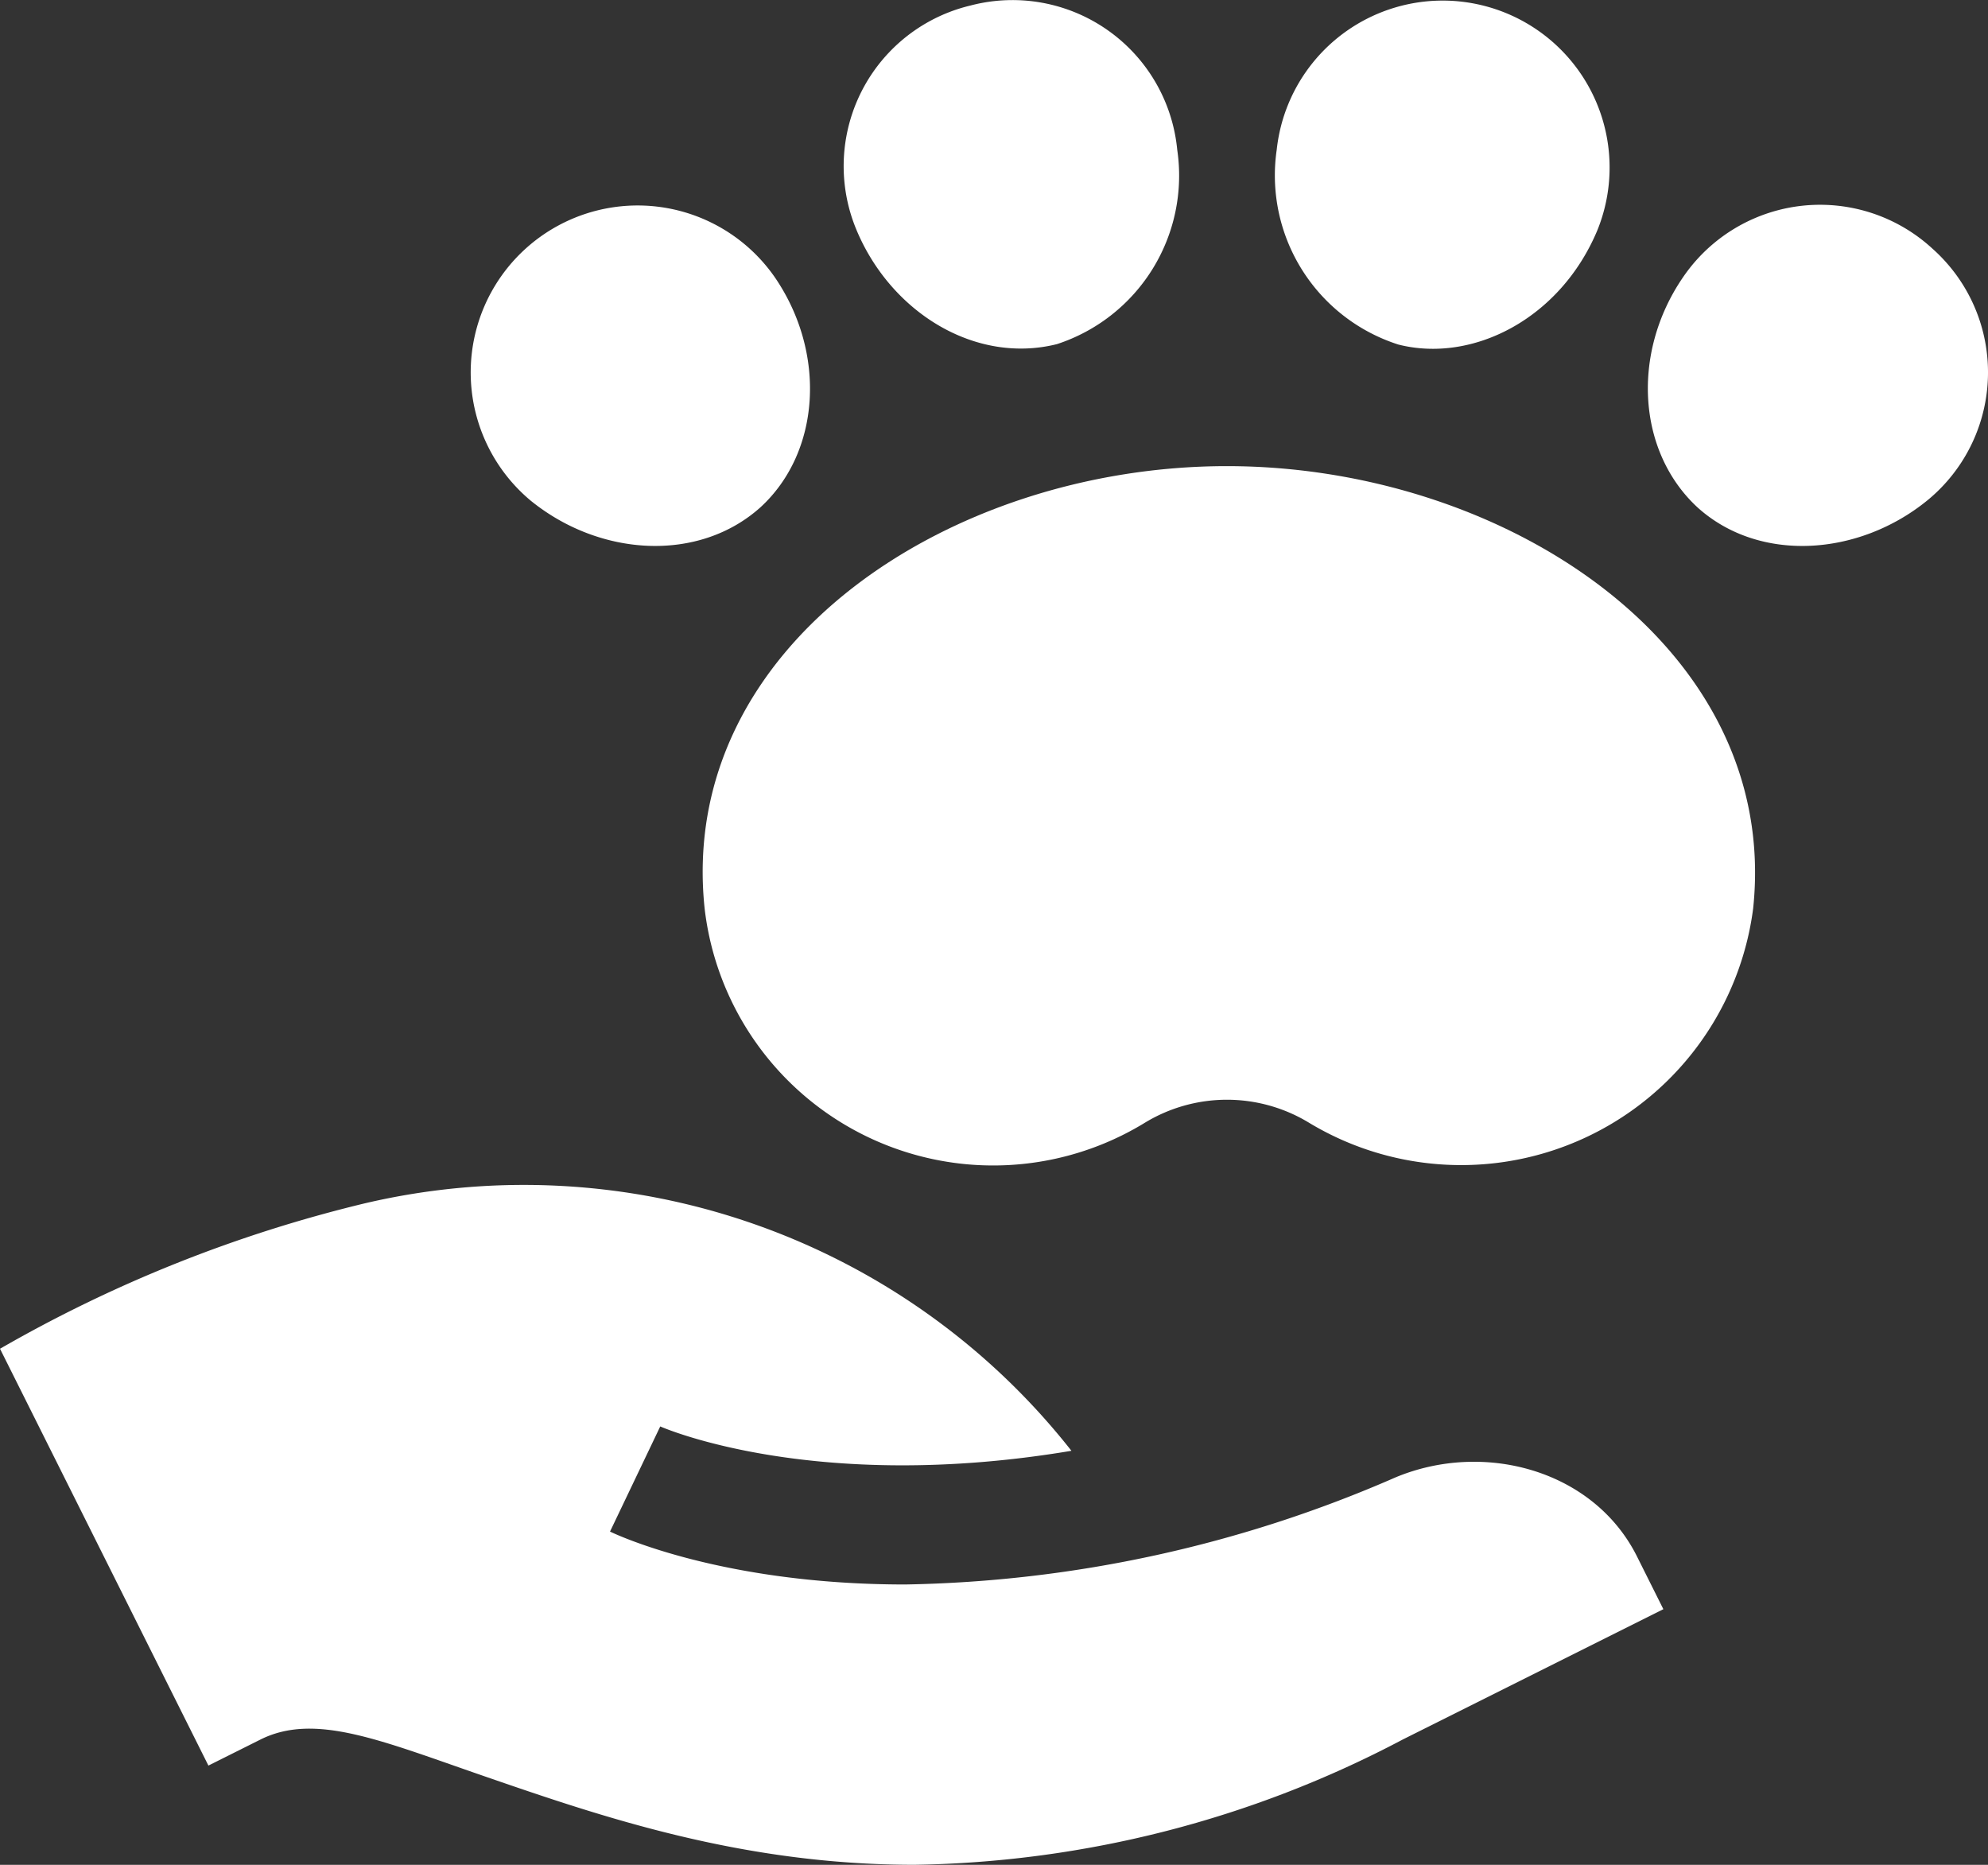 <svg xmlns="http://www.w3.org/2000/svg" width="74.023" height="69.427" viewBox="0 0 74.023 69.427">
    <rect x="0" y="0" width="74.023" height="69.427" fill="#333333" stroke="none"/>
    <defs>
        <style>
            .cls-1{fill:#fff}
        </style>
    </defs>
    <g id="volunteer_icn" transform="translate(0 -15.895)">
        <path id="Path_1367" d="M131.833 79.864c2.228-2.05 2.459-5.722.54-8.541a6.216 6.216 0 1 0-9.1 8.3c2.578 2.092 6.26 2.31 8.56.241z" class="cls-1" transform="translate(-103.511 -45.088)"/>
        <path id="Path_1368" d="M221.976 16.1a6.147 6.147 0 0 0-4.246 8.357c1.286 3.077 4.429 5.009 7.463 4.25a6.6 6.6 0 0 0 4.479-7.237 6.16 6.16 0 0 0-7.696-5.37z" class="cls-1" transform="translate(-185.838)"/>
        <path id="Path_1369" d="M340.525 24.5a6.215 6.215 0 1 0-11.941-2.995 6.612 6.612 0 0 0 4.53 7.256c2.764.699 6.031-.956 7.411-4.261z" class="cls-1" transform="translate(-281.045 -.038)"/>
        <path id="Path_1370" d="M435 70.273a6.176 6.176 0 0 0-9.306 1.072c-1.923 2.819-1.69 6.491.557 8.56 2.3 2.069 5.988 1.812 8.539-.258a6.16 6.16 0 0 0 .21-9.374z" class="cls-1" transform="translate(-363.037 -45.113)"/>
        <path id="Path_1371" d="M200.5 135.923c-10.315 0-20.482 6.682-19.448 16.471a10.818 10.818 0 0 0 16.411 7.963 5.88 5.88 0 0 1 6.074 0 10.964 10.964 0 0 0 16.556-7.961c1.031-9.758-9.276-16.473-19.593-16.473z" class="cls-1" transform="translate(-154.815 -102.674)"/>
        <path id="Path_1372" d="M7.76 342.524l1.94-.97c2.027-1.01 4.473.034 8.326 1.364 4.346 1.5 9.579 3.3 16.021 3.3a40.182 40.182 0 0 0 18.188-4.666l9.7-4.85-1-2c-1.619-3.181-5.676-4.281-8.971-2.908a47.574 47.574 0 0 1-18.26 3.988c-6.733 0-10.651-1.807-10.99-1.97l1.87-3.914c.092.04 5.733 2.512 15.311.907a25.945 25.945 0 0 0-26.32-9.211A51.235 51.235 0 0 0 0 327.006z" class="cls-1" transform="translate(0 -260.897)"/>
    </g>
</svg>
